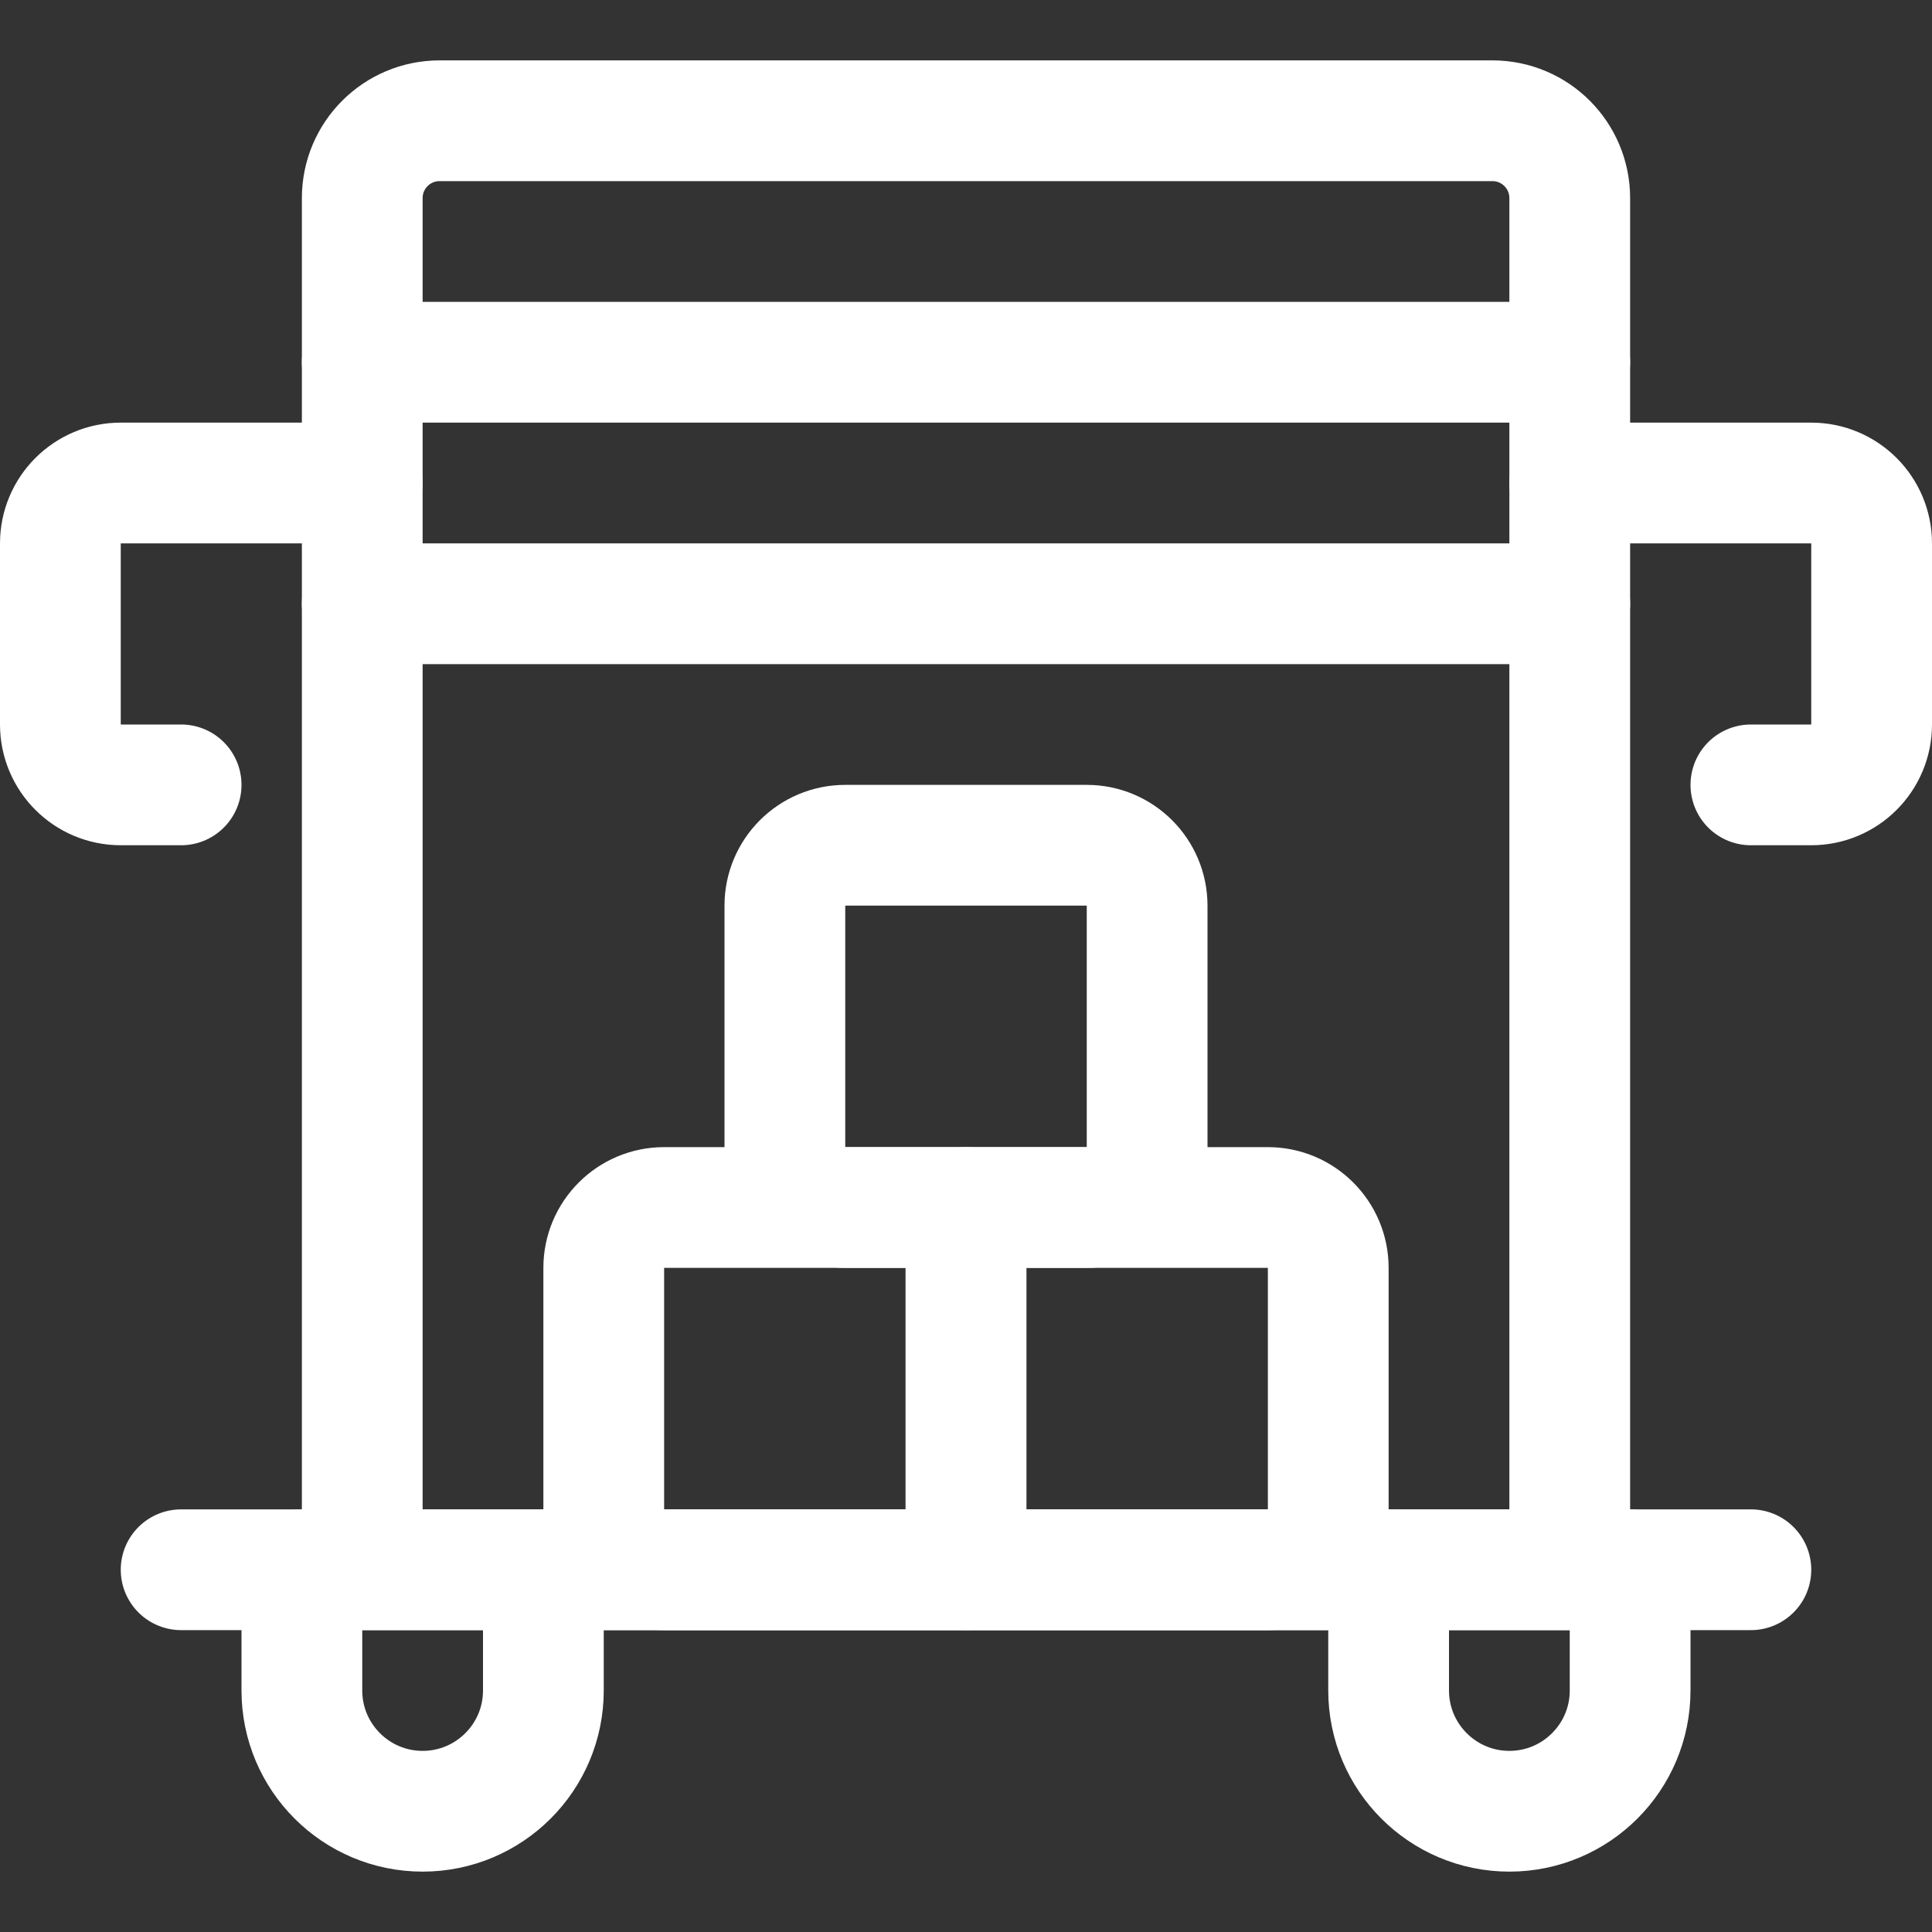 <svg width="24" height="24" viewBox="0 0 24 24" fill="none" xmlns="http://www.w3.org/2000/svg">
<rect x="0" y="0" width="24" height="24" fill="#333333" stroke="none"/>
<path d="M3.75 19.5V21C3.75 21.828 4.422 22.5 5.25 22.5C6.078 22.5 6.75 21.828 6.75 21V19.5" stroke="white" stroke-width="1.5" stroke-linecap="round" stroke-linejoin="round"/>
<path d="M20.25 19.5V21C20.25 21.828 19.578 22.5 18.75 22.5C17.922 22.5 17.25 21.828 17.25 21V19.5" stroke="white" stroke-width="1.5" stroke-linecap="round" stroke-linejoin="round"/>
<path fill-rule="evenodd" clip-rule="evenodd" d="M5.461 1.5H18.539C19.07 1.5 19.5 1.93 19.5 2.461V19.5H4.5V2.461C4.5 1.93 4.93 1.5 5.461 1.5Z" stroke="white" stroke-width="1.5" stroke-linecap="round" stroke-linejoin="round"/>
<path d="M4.5 4.5H19.5" stroke="white" stroke-width="1.5" stroke-linecap="round" stroke-linejoin="round"/>
<path d="M4.5 7.5H19.5" stroke="white" stroke-width="1.5" stroke-linecap="round" stroke-linejoin="round"/>
<path fill-rule="evenodd" clip-rule="evenodd" d="M12 15H8.25C7.836 15 7.5 15.336 7.5 15.75V18.75C7.5 19.164 7.836 19.5 8.25 19.5H12V15Z" stroke="white" stroke-width="1.5" stroke-linecap="round" stroke-linejoin="round"/>
<path fill-rule="evenodd" clip-rule="evenodd" d="M9.75 11.25C9.75 10.836 10.086 10.5 10.5 10.5H13.5C13.914 10.5 14.25 10.836 14.25 11.25V14.25C14.25 14.664 13.914 15 13.5 15H10.5C10.086 15 9.75 14.664 9.75 14.25V11.25Z" stroke="white" stroke-width="1.5" stroke-linecap="round" stroke-linejoin="round"/>
<path fill-rule="evenodd" clip-rule="evenodd" d="M12 15H15.75C16.164 15 16.5 15.336 16.5 15.75V18.75C16.5 19.164 16.164 19.5 15.75 19.5H12V15Z" stroke="white" stroke-width="1.5" stroke-linecap="round" stroke-linejoin="round"/>
<path d="M2.25 19.5H21.75" stroke="white" stroke-width="1.5" stroke-linecap="round" stroke-linejoin="round"/>
<path d="M2.25 9.75H1.5C1.086 9.75 0.75 9.414 0.75 9V6.75C0.75 6.336 1.086 6 1.5 6H4.5" stroke="white" stroke-width="1.5" stroke-linecap="round" stroke-linejoin="round"/>
<path d="M21.75 9.75H22.5C22.914 9.75 23.25 9.414 23.25 9V6.75C23.25 6.336 22.914 6 22.5 6H19.5" stroke="white" stroke-width="1.5" stroke-linecap="round" stroke-linejoin="round"/>
</svg>
